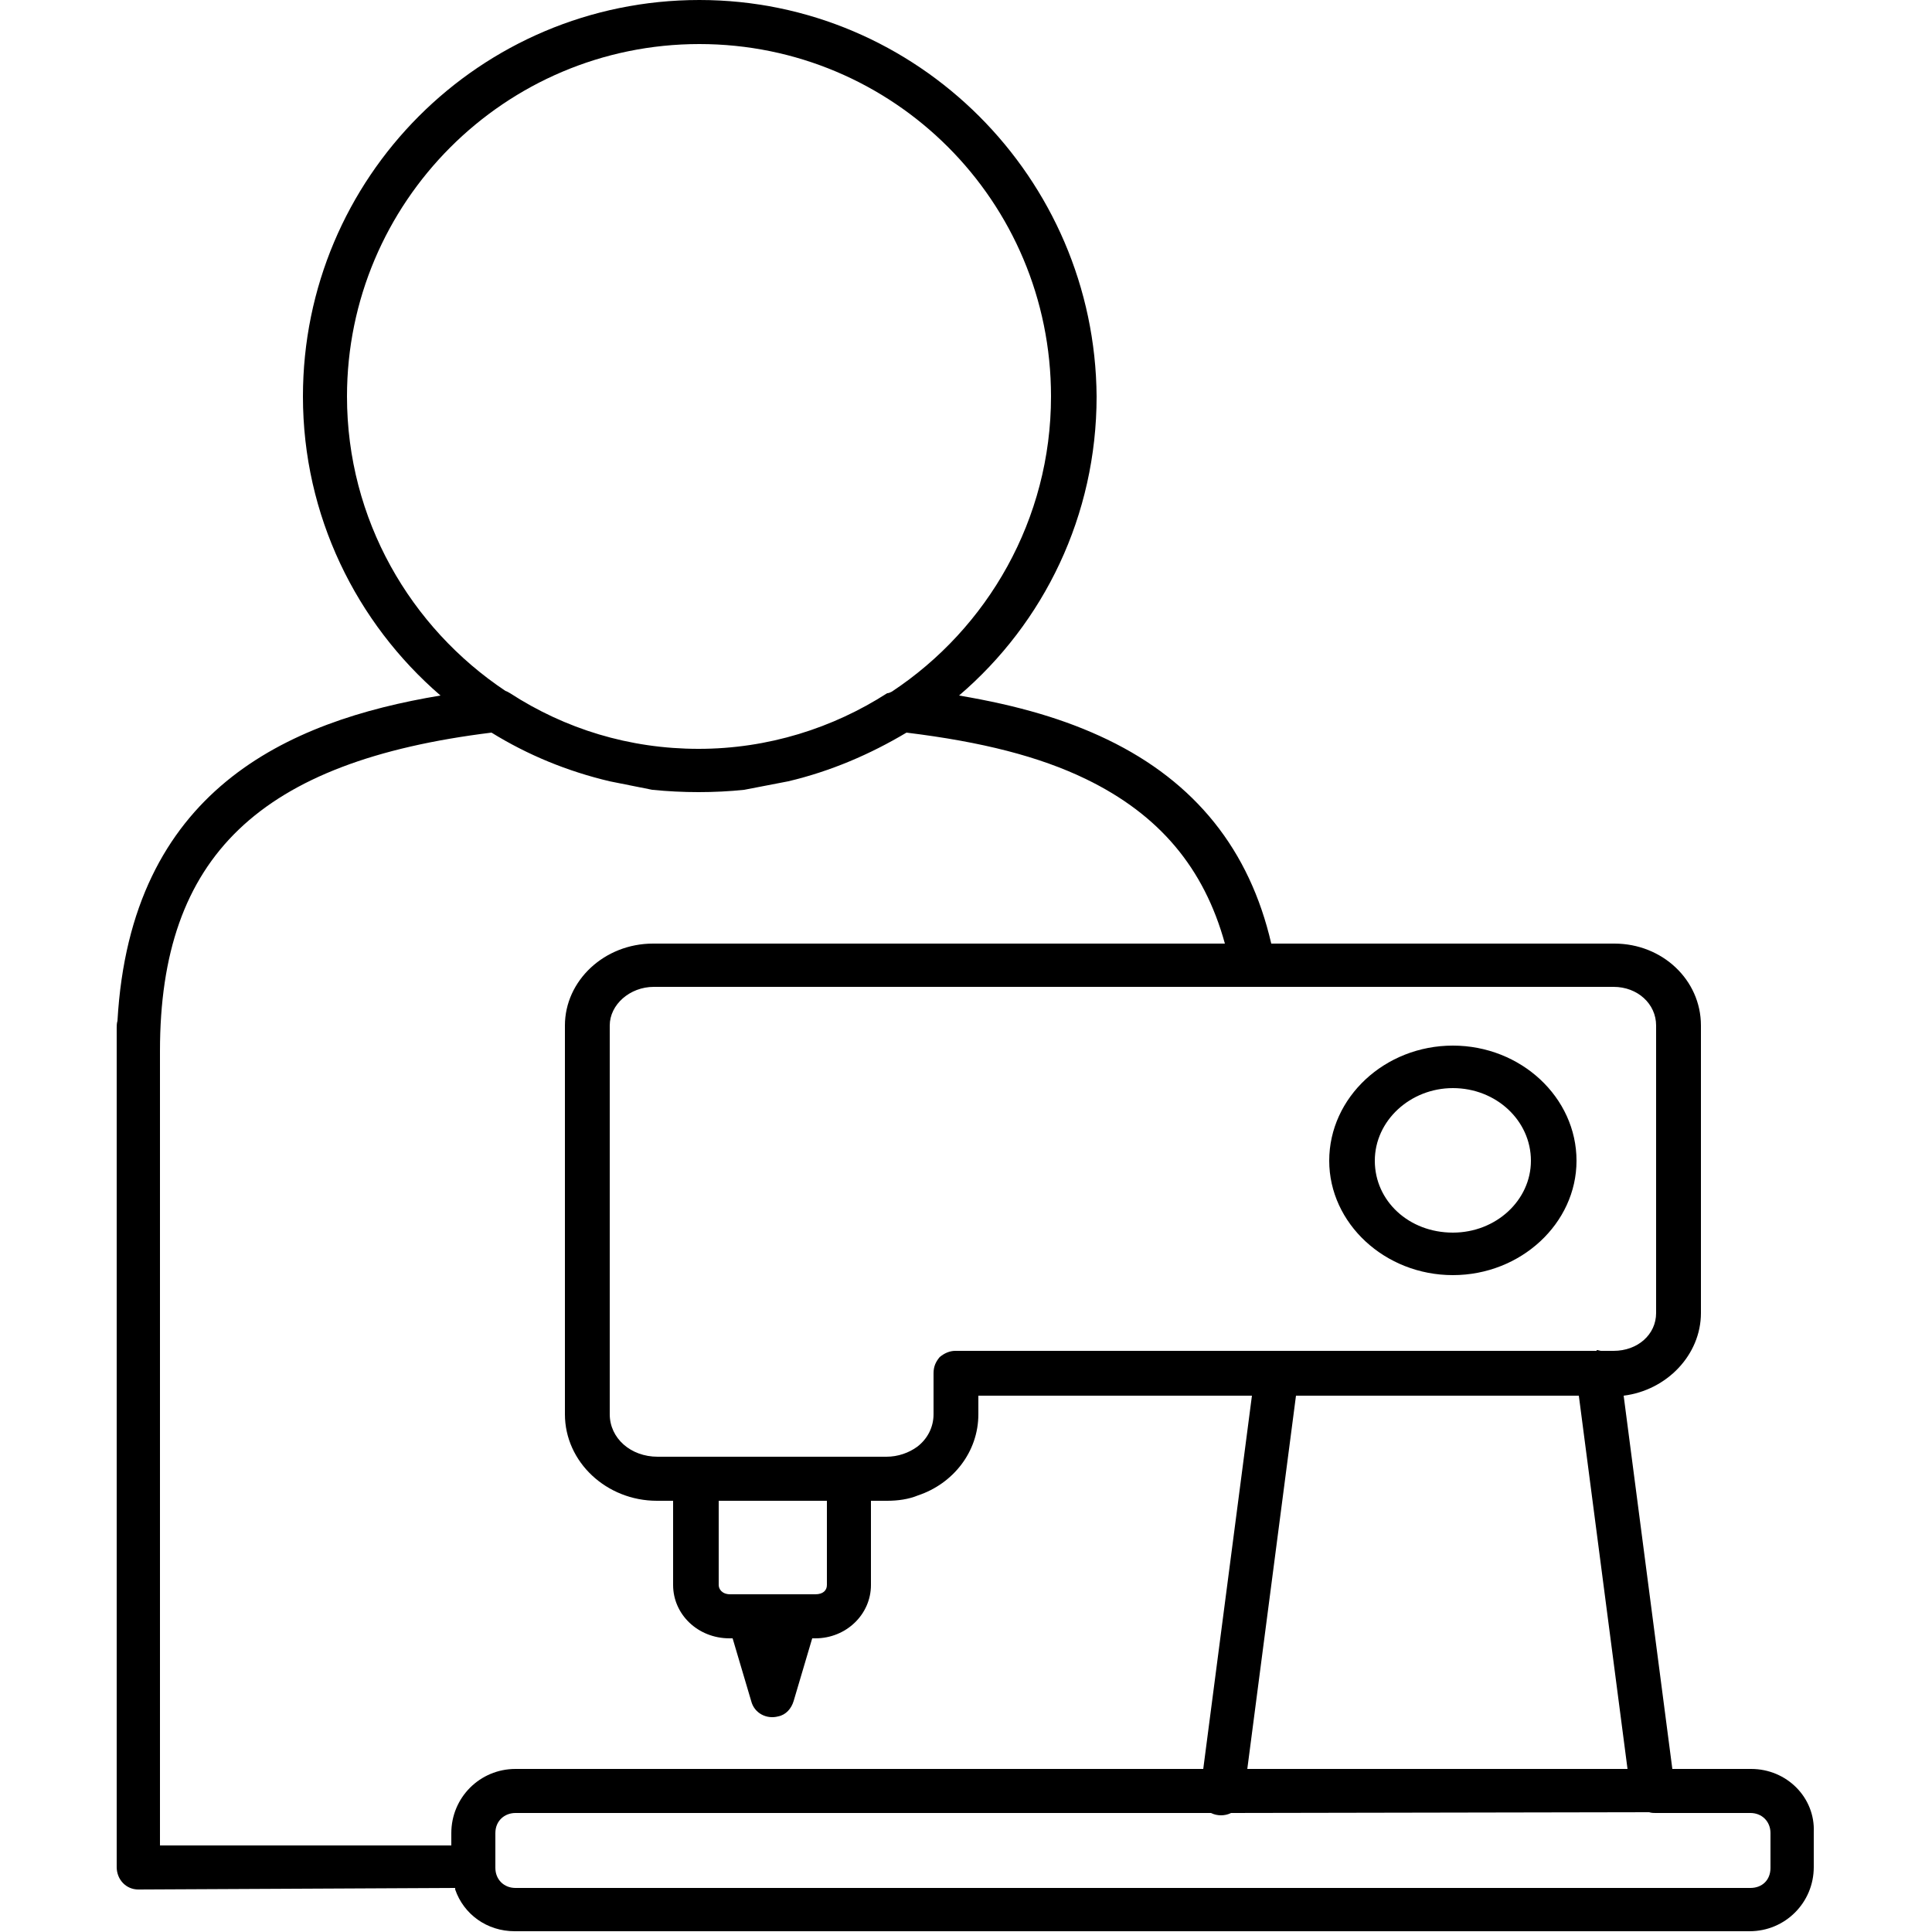 <?xml version="1.0" encoding="utf-8"?>
<!-- Generator: Adobe Illustrator 24.0.0, SVG Export Plug-In . SVG Version: 6.00 Build 0)  -->
<svg version="1.1" id="Layer_1" xmlns="http://www.w3.org/2000/svg" xmlns:xlink="http://www.w3.org/1999/xlink" x="0px" y="0px"
	 viewBox="0 0 250 250" style="enable-background:new 0 0 250 250;" xml:space="preserve">
<g>
	<path d="M226.6,228.9h-10.2l-6.3-48.3c5.6-0.7,10-5.3,10-10.7v-37.2c0-5.9-5-10.6-11.2-10.6h-44.4c-2.8-12.1-9.8-20.9-21.2-26.4
		c-5.4-2.6-11.5-4.4-19.2-5.7c11-9.4,17.8-23.3,17.8-38.7C141.7,23,118.7,0,90.5,0C62.1,0,39.2,23,39.2,51.3
		c0,15.4,6.9,29.3,17.8,38.7c-19.9,3.3-40.1,12.3-41.8,42.1c-0.1,0.3-0.1,0.7-0.1,0.9v108.6c0,1.6,1.2,2.9,2.8,2.9l41-0.2
		c0,0.1,0,0.2,0,0.2c1.1,3.2,4.1,5.4,7.7,5.4h159.8c4.6,0,8.3-3.7,8.3-8.3v-4.5C234.9,232.6,231.2,228.9,226.6,228.9z M210.6,228.9
		h-49.2l6.3-48.3h36.6L210.6,228.9z M165.4,127.7h43.4c3.1,0,5.5,2.2,5.5,5v37.2c0,2.8-2.4,4.9-5.5,4.9h-1.6c-0.2,0-0.3-0.1-0.6-0.1
		v0.1h-82.9c0,0,0,0-0.1,0c-0.7,0-1.4,0.3-2,0.8c-0.5,0.6-0.8,1.2-0.8,2.1v5.3c0,1.7-0.8,3.2-2.1,4.2c-1.1,0.8-2.5,1.3-4,1.3H85.1
		c-3.5,0-6.2-2.4-6.2-5.5v-50.3c0-2.7,2.6-5,5.7-5h75.1H165.4z M107,194.2v10.9c0,0.7-0.5,1.2-1.5,1.2h-11c-1.1,0-1.5-0.7-1.5-1.2
		v-10.9H107z M44.9,51.3c0-25.1,20.4-45.6,45.6-45.6C115.6,5.7,136,26,136,51.3c0,15.9-8.2,30-20.6,38.2c-0.2,0.1-0.4,0.2-0.6,0.2
		c-7,4.5-15.4,7.2-24.4,7.2c-9,0-17.3-2.6-24.4-7.2c-0.2-0.1-0.3-0.2-0.6-0.3C53.1,81.2,44.9,67.2,44.9,51.3z M20.7,136
		c0-25.2,12.9-37.5,42.9-41.2c4.7,2.9,9.8,5,15.3,6.3l5.5,1.1c2,0.2,4,0.3,6,0.3c2,0,4-0.1,5.9-0.3l5.7-1.1
		c5.5-1.3,10.6-3.5,15.3-6.3c9.8,1.2,17.2,3.1,23.2,6c9.5,4.6,15.3,11.5,18,21.3h-74c-6.3,0-11.4,4.8-11.4,10.6V183
		c0,6.2,5.4,11.2,11.9,11.2h2.1v10.9c0,3.8,3.2,6.9,7.3,6.9h0.4l2.4,8.1c0.4,1.6,2,2.4,3.5,2c1-0.2,1.7-1,2-2l2.4-8.1h0.4
		c4,0,7.2-3.1,7.2-6.9v-10.9h2.1c1.4,0,2.8-0.2,4-0.7c4.5-1.5,7.8-5.6,7.8-10.5v-2.4h35.4l-6.3,48.3H66.7c-4.6,0-8.3,3.7-8.3,8.3
		v1.6H20.7V136z M229.1,241.7c0,1.6-1.1,2.6-2.6,2.6H66.7c-1.5,0-2.6-1.1-2.6-2.6v-4.5c0-1.6,1.2-2.6,2.6-2.6h90
		c0.8,0.4,1.8,0.4,2.6,0l54.1-0.1c0.3,0.1,0.6,0.1,0.8,0.1h12.3c1.5,0,2.6,1.1,2.6,2.6V241.7z"/>
	<path d="M188,165c8.8,0,16-6.7,16-14.8c0-8.2-7.2-14.9-16-14.9s-16,6.7-16,14.9C172,158.3,179.2,165,188,165z M188,140.8
		c5.6,0,10.1,4.2,10.1,9.4c0,5.1-4.5,9.3-10.1,9.3c-5.7,0-10.1-4.1-10.1-9.3C177.9,145,182.5,140.8,188,140.8z"/>
</g>
</svg>

